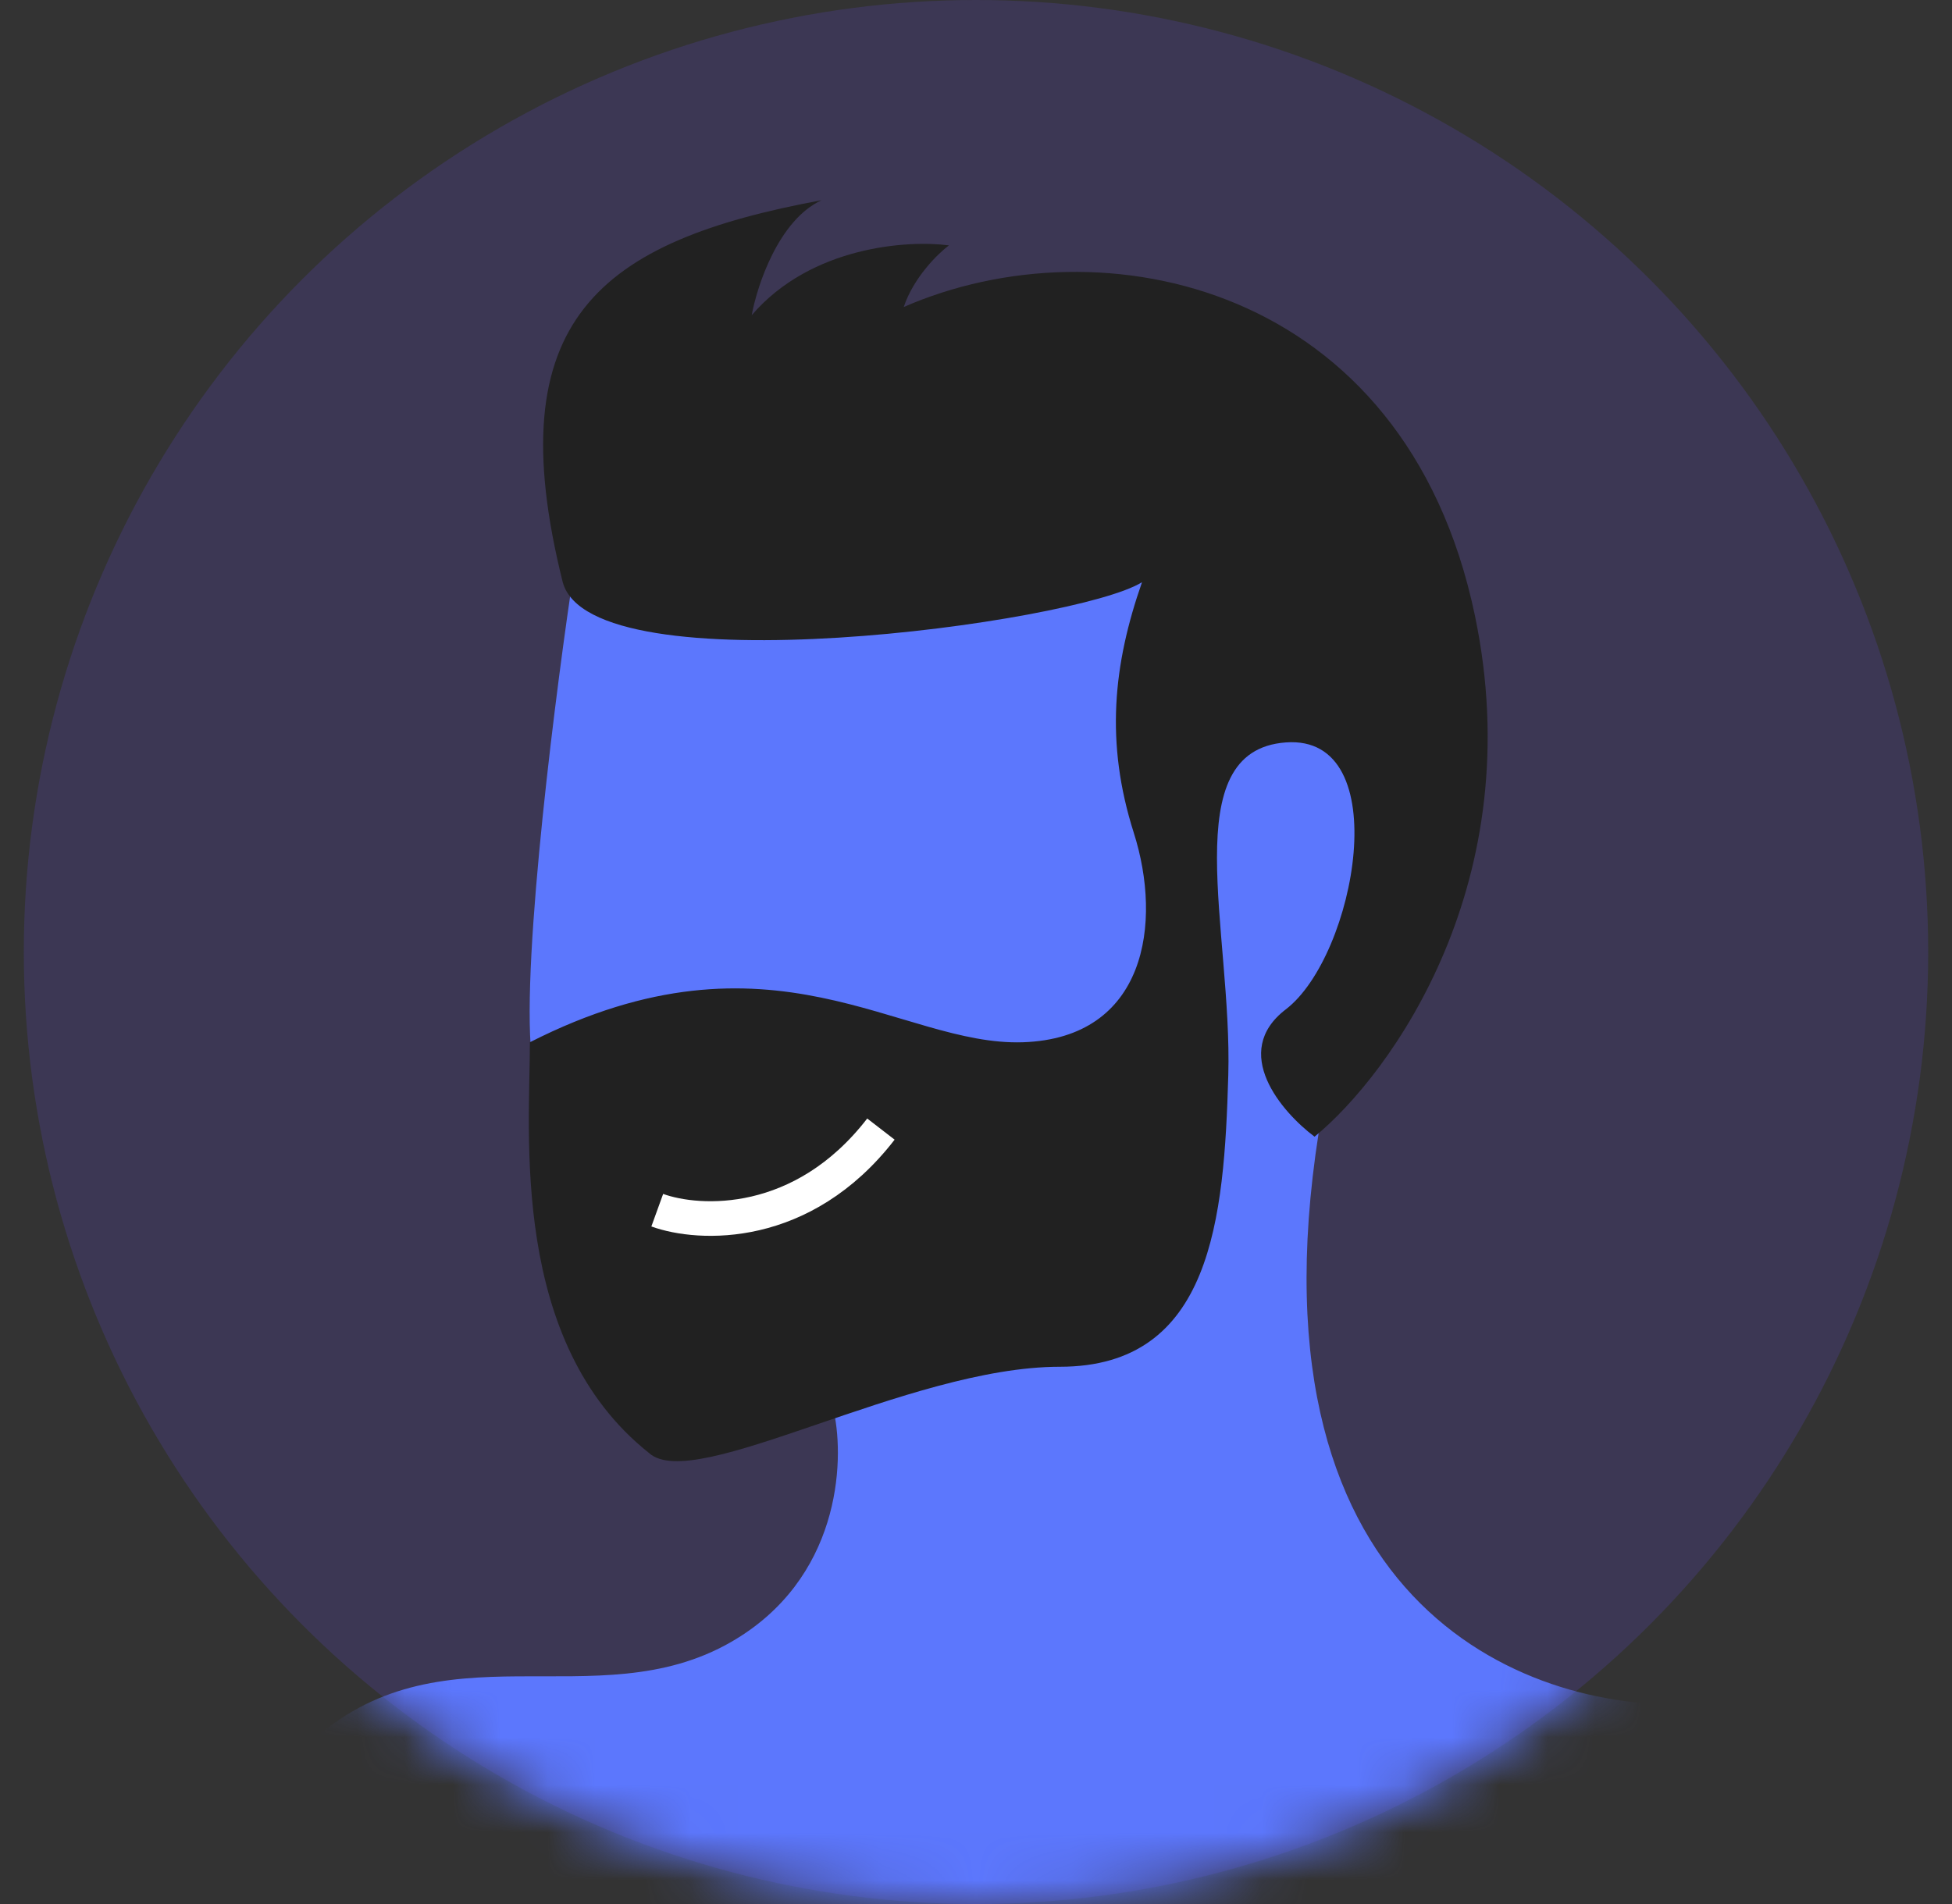 <svg width="41" height="40" viewBox="0 0 41 40" fill="none" xmlns="http://www.w3.org/2000/svg">
<rect x="0" y="0" width="41" height="40" fill="#333333" stroke="none"/>
<g id="Group 48095780">
<circle id="Ellipse 2025" cx="20.5" cy="20" r="20" fill="#3C3754"/>
<g id="Group 48095779">
<mask id="mask0_2458_7245" style="mask-type:alpha" maskUnits="userSpaceOnUse" x="0" y="0" width="41" height="40">
<circle id="Ellipse 2026" cx="20.5" cy="20" r="20" fill="#322D4C"/>
</mask>
<g mask="url(#mask0_2458_7245)">
<g id="Group 48095778">
<path id="Vector 1173" d="M11.216 22.5C10.871 20.981 11.591 15.136 11.993 12.404L27.267 11.627C29.228 11.627 29.286 13.646 27.698 23.794C26.11 33.942 32.329 36.019 35.637 35.788C35.925 36.853 36.5 39.05 36.5 39.326C36.5 39.602 23.441 42.951 16.912 44.59C12.511 42.807 4.261 38.722 6.471 36.651C9.232 34.063 12.511 36.134 15.358 34.494C17.637 33.182 17.746 30.726 17.516 29.662C15.56 27.907 11.562 24.018 11.216 22.5Z" fill="#5C77FD"/>
<path id="Vector 1172" d="M17.256 4.206C16.359 4.62 15.905 5.989 15.789 6.622C17.032 5.173 19.069 5.04 19.931 5.155C19.701 5.328 19.189 5.828 18.982 6.45C23.124 4.638 29.51 5.932 30.977 12.921C32.15 18.513 29.222 22.557 27.611 23.88C26.921 23.363 25.834 22.103 27.007 21.205C28.474 20.084 29.337 15.424 27.007 15.597C24.677 15.769 25.885 19.566 25.799 22.586C25.713 25.606 25.454 28.713 22.261 28.713C19.068 28.713 14.581 31.388 13.632 30.525C10.698 28.195 11.13 23.794 11.13 21.896C16.221 19.307 18.896 21.982 21.485 21.896C24.073 21.809 24.419 19.393 23.814 17.495C23.21 15.597 23.383 13.957 23.987 12.231C22.606 13.094 12.424 14.475 11.82 12.231C10.439 6.708 12.597 5.069 17.256 4.206Z" fill="#212121"/>
<path id="Vector 1174" d="M13.805 25.424C14.686 25.743 16.858 25.85 18.503 23.72" stroke="white" stroke-width="0.727"/>
</g>
</g>
</g>
</g>
</svg>
